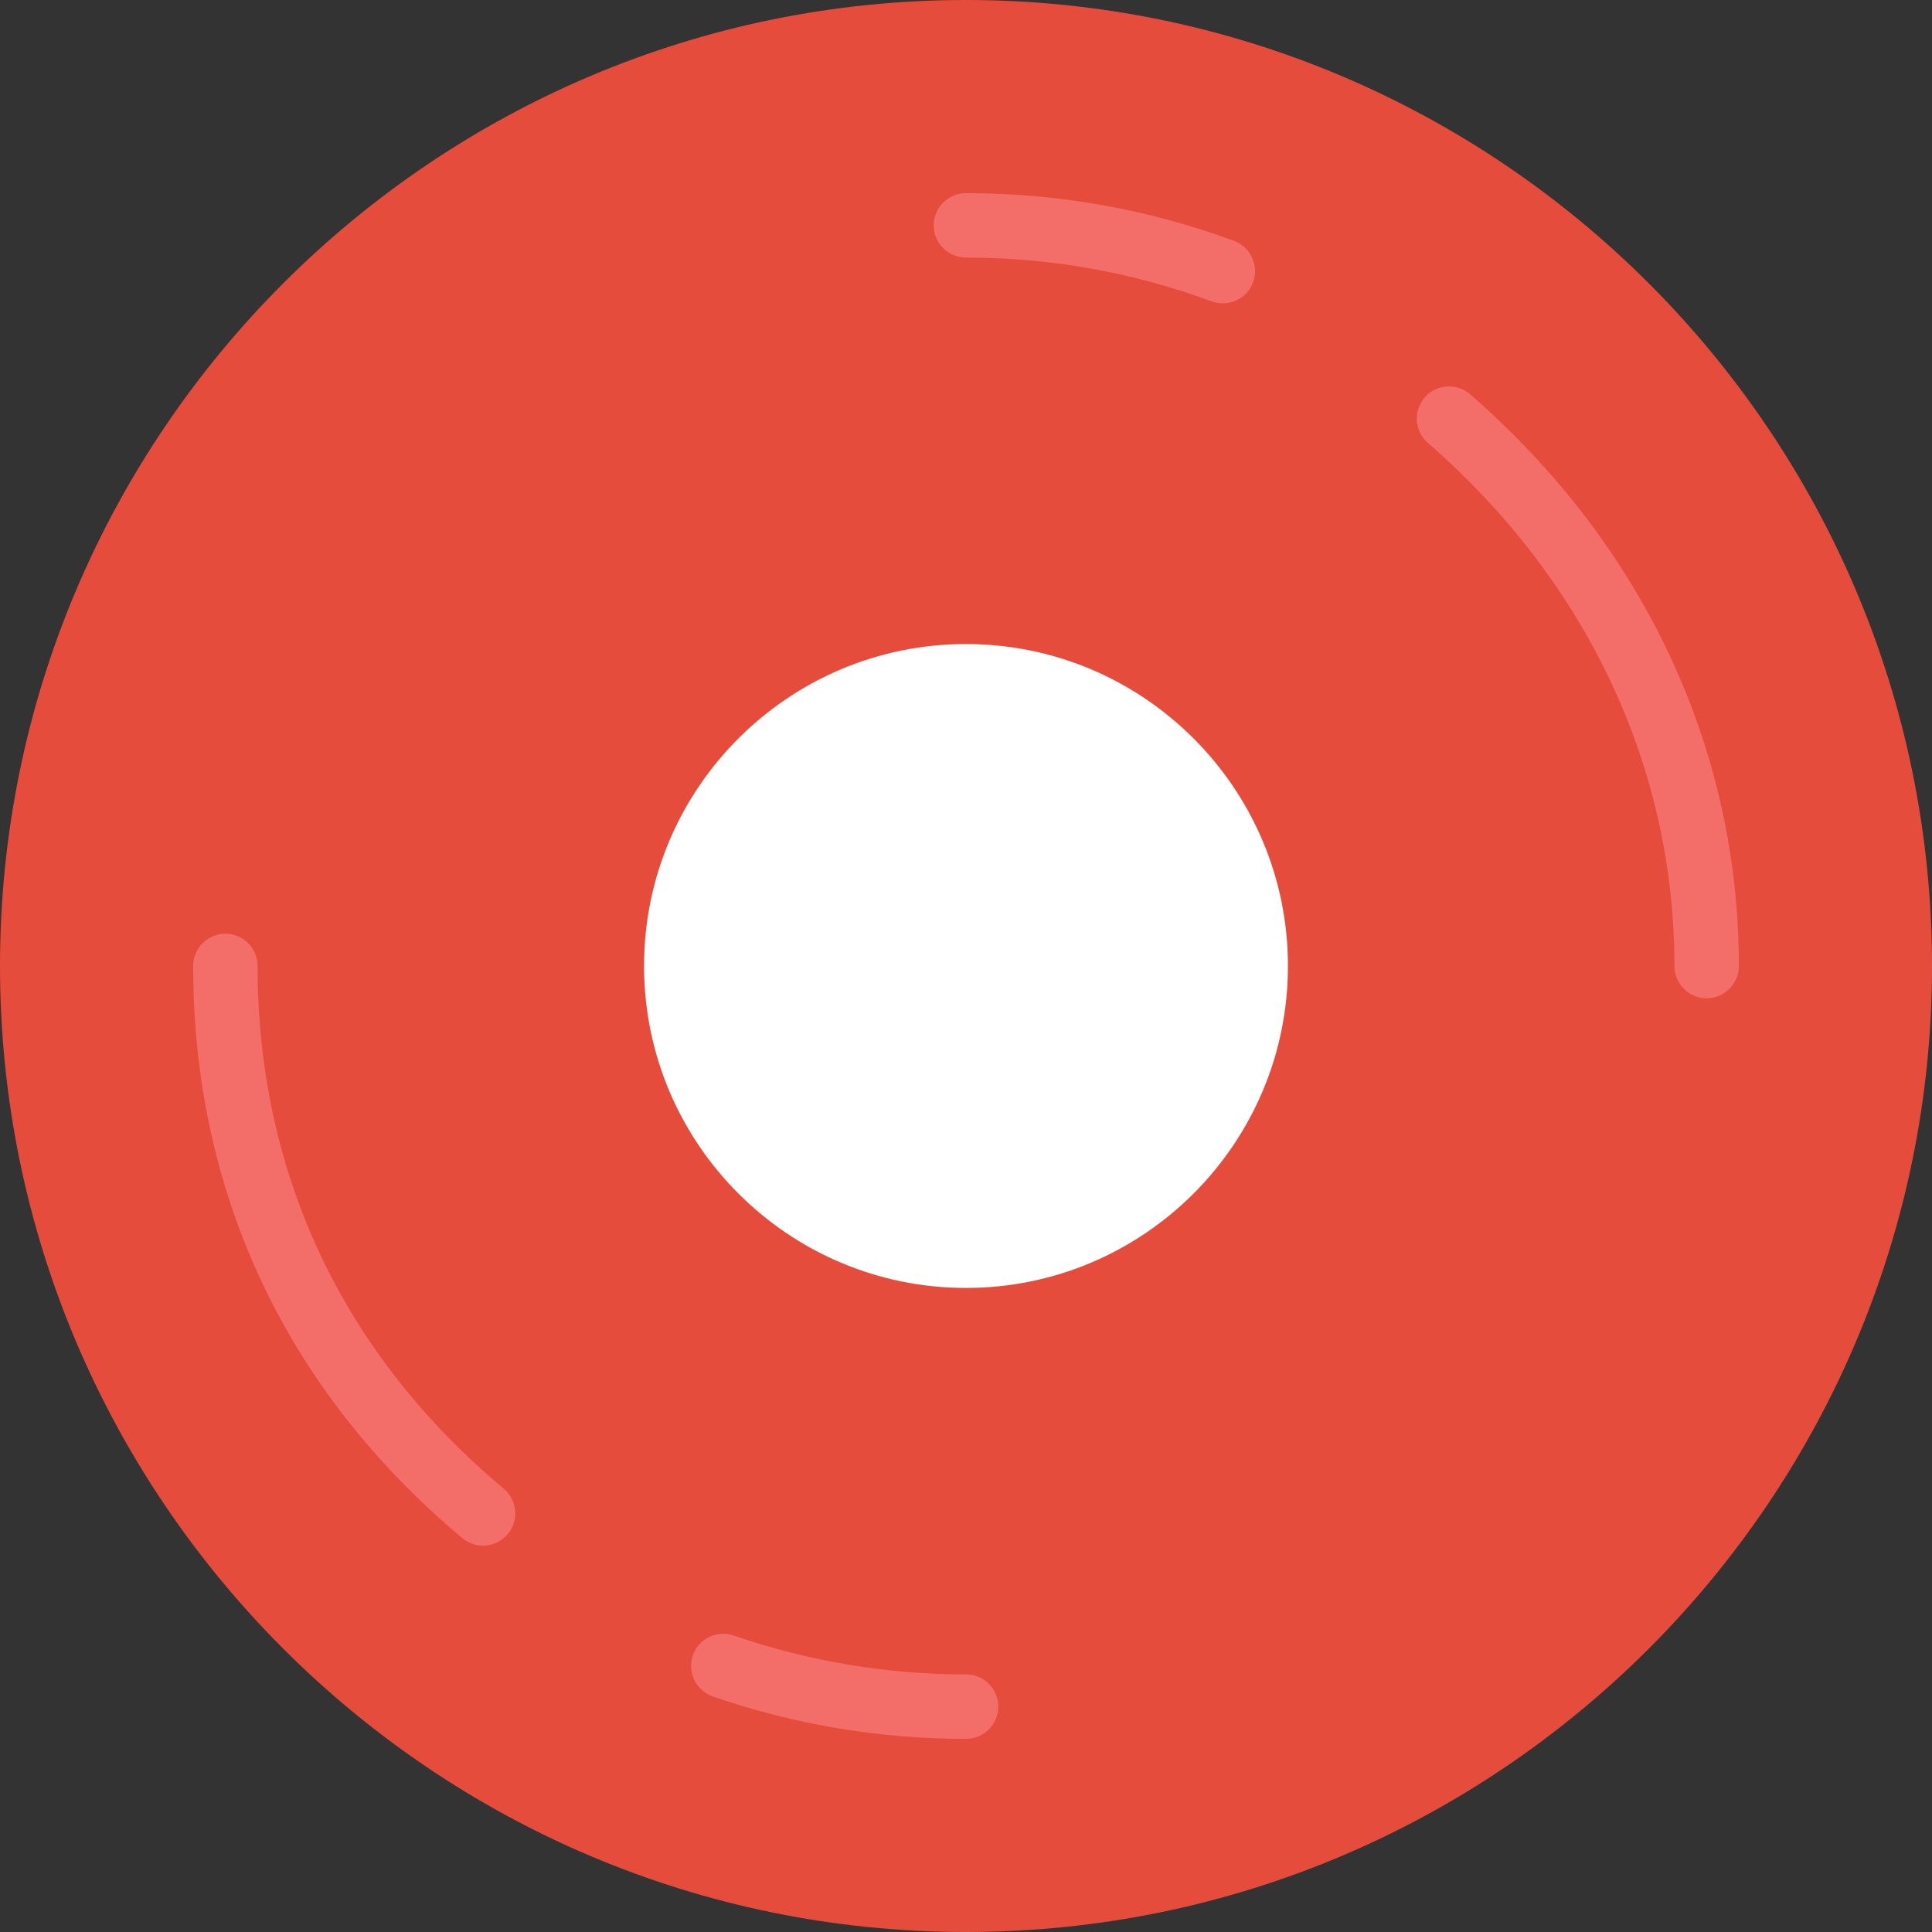 <?xml version="1.0" encoding="UTF-8"?>
<svg xmlns="http://www.w3.org/2000/svg" xmlns:xlink="http://www.w3.org/1999/xlink" viewBox="0 0 47 47" width="47px" height="47px">
<rect x="0" y="0" width="47" height="47" fill="#333333" stroke="none"/>
<g id="surface26311366">
<path style=" stroke:none;fill-rule:nonzero;fill:rgb(90.196%,29.804%,23.529%);fill-opacity:1;" d="M 23.5 47 C 10.543 47 0 36.457 0 23.5 C 0 10.543 10.543 0 23.5 0 C 36.457 0 47 10.543 47 23.5 C 47 36.457 36.457 47 23.5 47 Z M 23.5 47 "/>
<path style=" stroke:none;fill-rule:nonzero;fill:rgb(95.294%,43.137%,41.176%);fill-opacity:1;" d="M 41.516 24.285 C 41.086 24.285 40.734 23.934 40.734 23.5 C 40.734 18.66 38.605 14.141 34.734 10.773 C 34.41 10.492 34.375 9.996 34.66 9.668 C 34.941 9.344 35.438 9.309 35.766 9.594 C 39.98 13.262 42.301 18.199 42.301 23.5 C 42.301 23.934 41.949 24.285 41.516 24.285 Z M 41.516 24.285 "/>
<path style=" stroke:none;fill-rule:nonzero;fill:rgb(95.294%,43.137%,41.176%);fill-opacity:1;" d="M 29.75 7.379 C 29.66 7.379 29.566 7.363 29.477 7.332 C 27.566 6.625 25.555 6.266 23.5 6.266 C 23.066 6.266 22.715 5.914 22.715 5.484 C 22.715 5.051 23.066 4.699 23.5 4.699 C 25.742 4.699 27.934 5.09 30.02 5.859 C 30.426 6.012 30.633 6.461 30.484 6.867 C 30.367 7.184 30.066 7.379 29.75 7.379 Z M 29.75 7.379 "/>
<path style=" stroke:none;fill-rule:nonzero;fill:rgb(95.294%,43.137%,41.176%);fill-opacity:1;" d="M 11.75 37.602 C 11.57 37.602 11.395 37.539 11.246 37.418 C 6.961 33.828 4.699 29.016 4.699 23.5 C 4.699 23.066 5.051 22.715 5.484 22.715 C 5.914 22.715 6.266 23.066 6.266 23.5 C 6.266 28.539 8.336 32.938 12.254 36.215 C 12.586 36.492 12.629 36.988 12.352 37.32 C 12.195 37.504 11.973 37.602 11.75 37.602 Z M 11.75 37.602 "/>
<path style=" stroke:none;fill-rule:nonzero;fill:rgb(95.294%,43.137%,41.176%);fill-opacity:1;" d="M 23.5 42.301 C 21.391 42.301 19.316 41.953 17.34 41.27 C 16.93 41.125 16.715 40.68 16.855 40.273 C 16.996 39.863 17.441 39.645 17.852 39.789 C 19.664 40.414 21.566 40.734 23.5 40.734 C 23.934 40.734 24.285 41.082 24.285 41.516 C 24.285 41.949 23.934 42.301 23.5 42.301 Z M 23.5 42.301 "/>
<path style=" stroke:none;fill-rule:nonzero;fill:rgb(100%,100%,100%);fill-opacity:1;" d="M 23.5 31.332 C 19.18 31.332 15.668 27.82 15.668 23.5 C 15.668 19.18 19.18 15.668 23.5 15.668 C 27.82 15.668 31.332 19.18 31.332 23.5 C 31.332 27.82 27.82 31.332 23.5 31.332 Z M 23.5 31.332 "/>
</g>
</svg>
